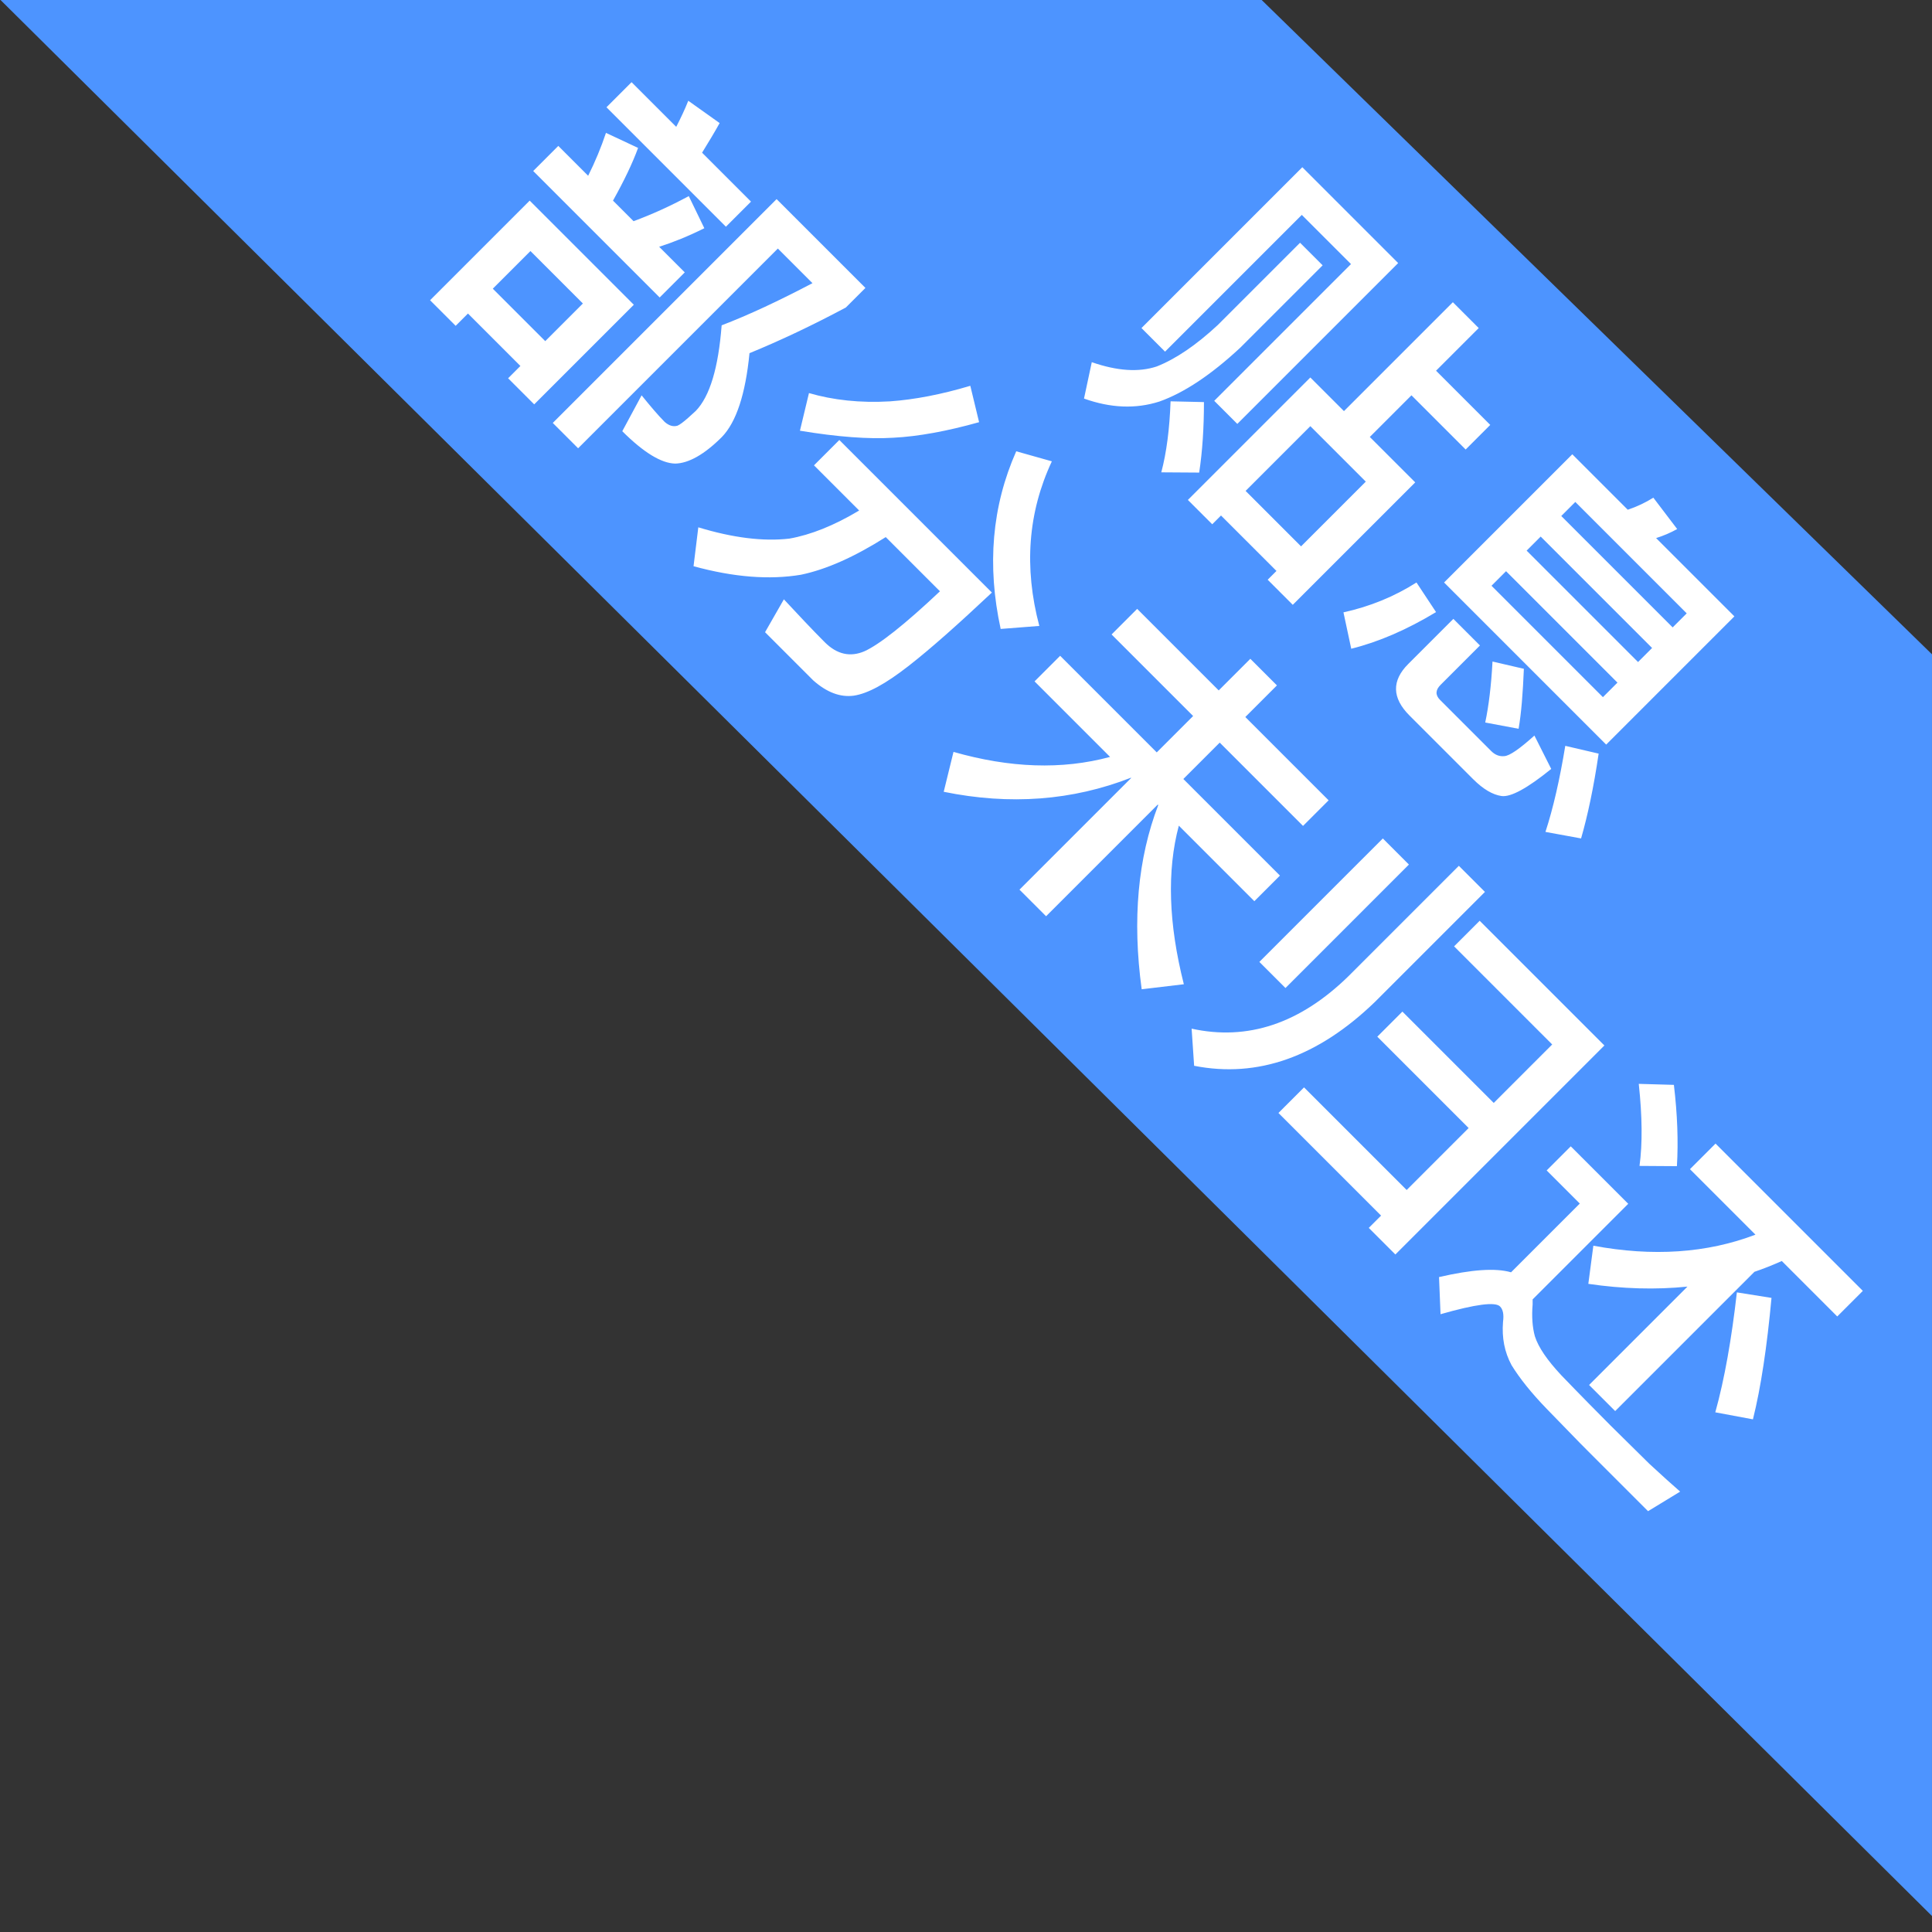 <?xml version="1.0" encoding="UTF-8"?>
<svg width="49px" height="49px" viewBox="0 0 49 49" version="1.1" xmlns="http://www.w3.org/2000/svg" xmlns:xlink="http://www.w3.org/1999/xlink">
    <rect x="0" y="0" width="49" height="49" fill="#333333" stroke="none"/>
    <!-- Generator: Sketch 59.1 (86144) - https://sketch.com -->
    <title>分组备份 35@2x</title>
    <desc>Created with Sketch.</desc>
    <g id="页面-1" stroke="none" stroke-width="1" fill="none" fill-rule="evenodd">
        <g id="状态角标" transform="translate(-2909, -506)">
            <g id="分组备份-35" transform="translate(2908, 488)">
                <g id="编组-3备份" transform="translate(33.828, 34.172) rotate(45) translate(-33.828, -34.172) translate(-1.172, 22.172)">
                    <polygon id="矩形" fill="#4D94FF" points="22.979 1.151 46.734 0.864 69.361 23.491 0.362 23.768"></polygon>
                    <path d="M31.827,3.142 L31.827,7.048 L30.621,7.048 L30.621,11.44 L31.494,11.44 L31.494,11.125 L33.483,11.125 L33.483,11.44 L34.383,11.44 L34.383,7.048 L32.754,7.048 L32.754,5.554 L34.698,5.554 L34.698,4.672 L32.754,4.672 L32.754,3.142 L31.827,3.142 Z M31.494,10.243 L31.494,7.921 L33.483,7.921 L33.483,10.243 L31.494,10.243 Z M30.144,3.421 L26.706,3.421 L26.706,9.19 L27.552,9.19 L27.552,4.285 L29.316,4.285 L29.316,9.19 L30.144,9.19 L30.144,3.421 Z M28.02,4.816 L28.02,7.768 C27.993,8.515 27.876,9.127 27.669,9.604 C27.453,10.036 27.039,10.396 26.427,10.693 L26.94,11.485 C27.588,11.179 28.056,10.747 28.344,10.189 C28.632,9.586 28.794,8.776 28.83,7.768 L28.83,4.816 L28.02,4.816 Z M29.154,9.397 L28.542,9.982 C29.019,10.495 29.388,10.972 29.649,11.422 L30.333,10.747 C30.009,10.306 29.613,9.856 29.154,9.397 Z M36.696,3.727 L36.696,8.326 L42.51,8.326 L42.51,3.727 L39.702,3.727 C39.792,3.556 39.864,3.376 39.918,3.187 L38.928,3.052 C38.874,3.286 38.793,3.511 38.685,3.727 L36.696,3.727 Z M41.601,7.534 L37.605,7.534 L37.605,7.012 L41.601,7.012 L41.601,7.534 Z M37.605,6.274 L37.605,5.77 L41.601,5.77 L41.601,6.274 L37.605,6.274 Z M37.605,5.032 L37.605,4.528 L41.601,4.528 L41.601,5.032 L37.605,5.032 Z M36.201,8.821 C36.057,9.469 35.796,10.09 35.427,10.666 L36.219,11.179 C36.588,10.567 36.876,9.838 37.083,9.001 L36.201,8.821 Z M40.746,11.332 C41.106,11.332 41.376,11.26 41.556,11.125 C41.745,10.981 41.88,10.522 41.961,9.748 L41.061,9.451 C41.034,9.955 40.98,10.261 40.89,10.36 C40.818,10.45 40.71,10.504 40.566,10.504 L38.73,10.504 C38.55,10.504 38.469,10.405 38.469,10.225 L38.469,8.812 L37.515,8.812 L37.515,10.432 C37.515,11.026 37.83,11.332 38.46,11.332 L40.746,11.332 Z M39.675,8.443 L38.982,8.875 C39.387,9.325 39.711,9.739 39.945,10.099 L40.656,9.613 C40.422,9.28 40.089,8.893 39.675,8.443 Z M42.537,8.623 L41.799,9.082 C42.303,9.784 42.699,10.414 42.987,10.981 L43.743,10.459 C43.455,9.937 43.059,9.325 42.537,8.623 Z M14.448,14.987 L13.602,15.293 C13.773,15.635 13.926,16.004 14.052,16.382 L12.981,16.382 L12.981,17.282 L17.517,17.282 L17.517,16.382 L16.599,16.382 C16.77,16.049 16.932,15.671 17.076,15.239 L16.221,14.942 C16.068,15.455 15.888,15.932 15.681,16.382 L14.943,16.382 C14.79,15.842 14.628,15.374 14.448,14.987 Z M17.85,13.421 L17.85,21.449 L18.759,21.449 L18.759,14.285 L20.001,14.285 C19.713,15.212 19.425,16.004 19.128,16.67 C19.83,17.489 20.19,18.155 20.199,18.668 L20.186,18.938 C20.176,19.094 20.16,19.202 20.136,19.262 C20.082,19.361 19.983,19.415 19.839,19.424 C19.596,19.424 19.299,19.397 18.948,19.361 L19.245,20.351 C20.01,20.351 20.523,20.225 20.775,19.982 C21.009,19.739 21.135,19.298 21.135,18.668 C21.126,18.146 20.793,17.48 20.127,16.67 C20.451,15.896 20.757,15.041 21.036,14.123 L21.036,13.421 L17.85,13.421 Z M13.152,13.925 L13.152,14.825 L17.436,14.825 L17.436,13.925 L15.681,13.925 C15.609,13.619 15.537,13.331 15.465,13.079 L14.502,13.241 C14.592,13.448 14.673,13.673 14.754,13.925 L13.152,13.925 Z M17.184,17.876 L13.449,17.876 L13.449,21.449 L14.367,21.449 L14.367,21.008 L16.248,21.008 L16.248,21.449 L17.184,21.449 L17.184,17.876 Z M14.367,20.117 L14.367,18.767 L16.248,18.767 L16.248,20.117 L14.367,20.117 Z M24.672,13.295 C24.303,13.979 23.916,14.546 23.511,15.014 C23.007,15.581 22.467,16.013 21.909,16.319 L22.422,17.156 C23.214,16.589 23.808,16.076 24.222,15.608 C24.645,15.14 25.068,14.528 25.482,13.79 L24.672,13.295 Z M24.915,17.525 C24.735,18.245 24.483,18.83 24.168,19.28 C23.754,19.802 23.142,20.279 22.332,20.711 L22.944,21.494 C23.862,20.972 24.555,20.378 25.023,19.721 C25.383,19.172 25.662,18.443 25.869,17.525 L27.813,17.525 C27.777,18.767 27.678,19.577 27.534,19.955 C27.39,20.315 27.102,20.504 26.661,20.504 C26.193,20.504 25.689,20.486 25.158,20.468 L25.41,21.395 L27.138,21.395 C27.597,21.368 27.93,21.215 28.137,20.945 C28.353,20.657 28.497,20.162 28.587,19.442 C28.677,18.722 28.731,17.786 28.767,16.616 L23.295,16.616 L23.295,17.525 L24.915,17.525 Z M27.489,13.187 L26.67,13.646 C27.219,15.068 28.191,16.22 29.577,17.111 L30.216,16.364 C28.884,15.59 27.975,14.528 27.489,13.187 Z M34.59,13.169 L34.59,14.303 L31.665,14.303 L31.665,15.221 L34.59,15.221 L34.59,16.526 L31.125,16.526 L31.125,17.444 L33.834,17.444 C33.204,18.542 32.232,19.442 30.936,20.162 L31.476,21.053 C32.907,20.108 33.942,18.902 34.581,17.444 L34.59,17.444 L34.59,21.449 L35.544,21.449 L35.544,17.444 L35.562,17.444 C36.147,18.758 37.146,19.964 38.568,21.044 L39.234,20.198 C37.875,19.388 36.894,18.47 36.3,17.444 L39.009,17.444 L39.009,16.526 L35.544,16.526 L35.544,15.221 L38.532,15.221 L38.532,14.303 L35.544,14.303 L35.544,13.169 L34.59,13.169 Z M42.042,13.142 L42.042,17.093 C42.024,18.821 41.394,20.072 40.17,20.855 L40.881,21.476 C42.249,20.558 42.942,19.091 42.978,17.093 L42.978,13.142 L42.042,13.142 Z M40.188,14.015 L40.188,18.443 L41.124,18.443 L41.124,14.015 L40.188,14.015 Z M43.401,13.754 L43.401,14.672 L46.92,14.672 L46.92,16.769 L43.644,16.769 L43.644,17.669 L46.92,17.669 L46.92,19.892 L43.239,19.892 L43.239,20.81 L46.92,20.81 L46.92,21.251 L47.874,21.251 L47.874,13.754 L43.401,13.754 Z M49.827,13.214 L49.179,13.826 C49.827,14.348 50.322,14.834 50.664,15.284 L51.339,14.618 C50.925,14.15 50.421,13.682 49.827,13.214 Z M54.948,21.323 L57.009,21.323 L57.234,20.396 L56.788,20.423 C56.613,20.432 56.41,20.441 56.181,20.45 L54.813,20.459 L54.813,20.459 L54.031,20.455 C53.661,20.452 53.321,20.447 53.013,20.441 C52.491,20.423 52.104,20.351 51.843,20.216 C51.636,20.099 51.429,19.919 51.231,19.685 L51.141,19.595 L51.141,16.166 L49.08,16.166 L49.08,17.03 L50.268,17.03 L50.268,19.496 C49.908,19.694 49.512,20.153 49.062,20.873 L49.755,21.512 C50.205,20.702 50.511,20.306 50.682,20.306 C50.79,20.306 50.898,20.378 51.015,20.531 C51.276,20.837 51.582,21.044 51.942,21.152 C52.32,21.242 52.788,21.296 53.364,21.305 L54.575,21.322 C54.702,21.323 54.826,21.323 54.948,21.323 Z M51.627,13.52 L51.627,14.438 L53.976,14.438 C53.436,15.644 52.527,16.679 51.267,17.543 L51.861,18.317 C52.563,17.795 53.175,17.219 53.688,16.589 L53.688,20.117 L54.624,20.117 L54.624,15.122 C54.732,14.906 54.831,14.672 54.921,14.438 L56.91,14.438 L56.91,13.52 L51.627,13.52 Z M55.398,15.284 C56.19,16.238 56.811,17.075 57.243,17.795 L56.442,18.344 C56.01,17.579 55.416,16.733 54.678,15.806 L55.398,15.284 Z" id="贴息部分未归还" fill="#FFFFFF" fill-rule="nonzero"></path>
                </g>
            </g>
        </g>
    </g>
</svg>